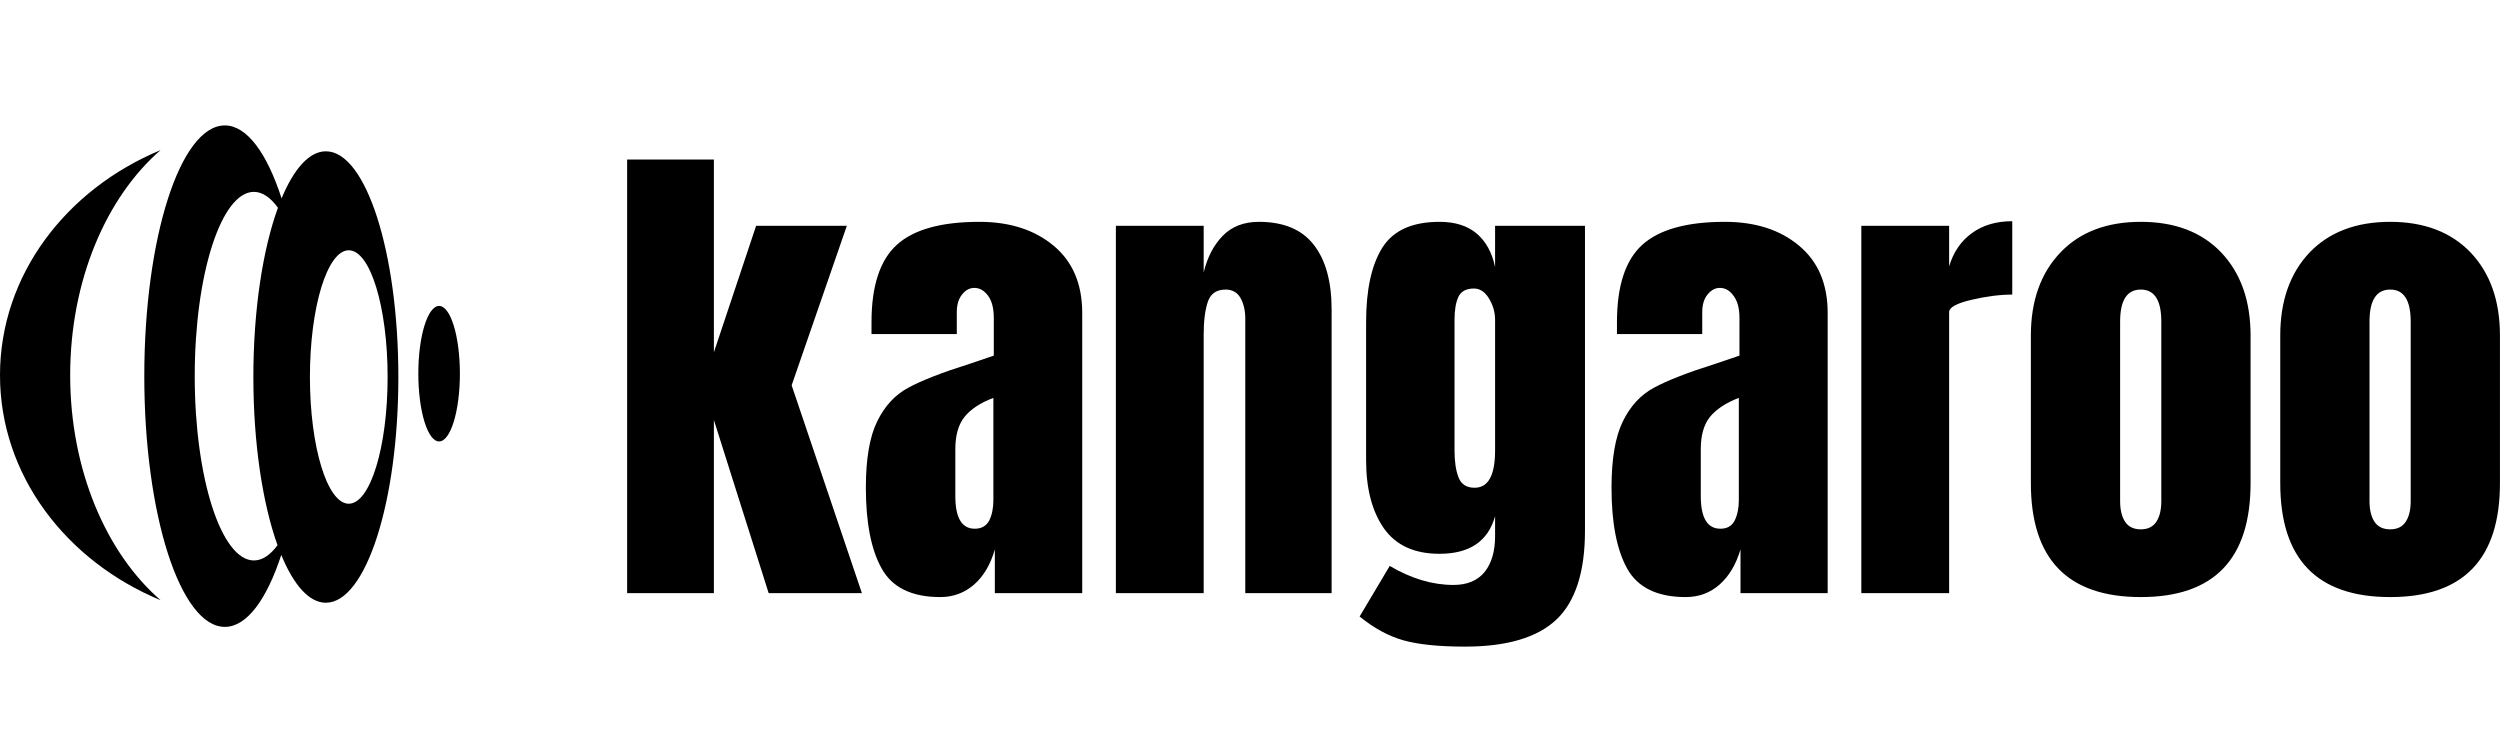 <?xml version="1.0" standalone="no"?>
<svg xmlns="http://www.w3.org/2000/svg" viewBox="0 0 119.592 36" ><g fill="#000000" color="#000000" transform="translate(0 6) scale(0.5)"><svg width="44.0" height="48.0" x="0.0" y="0.0" viewBox="0 0 44 48"><path fill="currentColor" fill-rule="evenodd" d="M26.592 7.876c-1.442 3.958-2.352 9.744-2.352 16.195 0 6.393.894 12.136 2.311 16.09-.691.939-1.454 1.46-2.256 1.46-3.13-.003-5.665-7.895-5.665-17.634 0-9.734 2.535-17.63 5.661-17.63.82.001 1.599.546 2.3 1.52M37.084 24.07c.003 6.693-1.663 12.123-3.716 12.123s-3.717-5.43-3.717-12.121c0-6.696 1.664-12.124 3.717-12.127 2.056.003 3.719 5.43 3.716 12.125M21.51 0c2.12.002 4.037 2.67 5.43 6.98 1.172-2.82 2.642-4.504 4.238-4.504 3.83-.005 6.936 9.668 6.934 21.594.002 11.926-3.106 21.597-6.937 21.596-1.607 0-3.089-1.711-4.265-4.573-1.389 4.256-3.296 6.882-5.397 6.884-4.257-.002-7.708-10.74-7.708-23.99C13.805 10.745 17.257 0 21.51 0zm-6.145 2.36c-5.194 4.504-8.651 12.467-8.651 21.535 0 9.067 3.455 17.03 8.655 21.531C6.292 41.661-.003 33.435 0 23.894 0 14.356 6.292 6.129 15.365 2.361zm26.647 14.91c1.098 0 1.986 2.9 1.988 6.483-.002 3.577-.891 6.48-1.99 6.48-1.096 0-1.985-2.9-1.987-6.482-.002-3.58.891-6.482 1.99-6.482z"></path></svg></g><path fill="#000000" fill-rule="nonzero" d="M4.15 20.74L0 20.74L0 0L4.15 0L4.15 9.22L6.17 3.17L10.51 3.17L7.87 10.80L11.23 20.74L6.77 20.74L4.15 12.46L4.15 20.74ZM14.98 20.93Q12.94 20.93 12.18 19.57Q11.42 18.22 11.42 15.70L11.42 15.70Q11.42 13.63 11.96 12.53Q12.50 11.42 13.46 10.91Q14.42 10.39 16.39 9.77L16.39 9.77L17.54 9.38L17.54 9.34L17.54 7.58Q17.54 6.89 17.27 6.52Q16.99 6.14 16.61 6.14L16.61 6.14Q16.27 6.14 16.02 6.46Q15.77 6.77 15.77 7.30L15.77 7.30L15.77 8.35L11.69 8.35L11.69 7.78Q11.69 5.18 12.90 4.08Q14.11 2.98 16.85 2.98L16.85 2.98Q19.03 2.98 20.40 4.12Q21.77 5.26 21.77 7.34L21.77 7.34L21.77 20.74L17.59 20.74L17.59 18.65Q17.28 19.73 16.60 20.33Q15.91 20.93 14.98 20.93L14.98 20.93ZM16.63 17.66Q17.11 17.66 17.32 17.27Q17.52 16.87 17.52 16.30L17.52 16.30L17.52 11.40Q16.58 11.76 16.14 12.31Q15.70 12.86 15.70 13.85L15.70 13.85L15.70 16.10Q15.70 17.66 16.63 17.66L16.63 17.66ZM23.38 20.74L23.38 3.17L27.58 3.17L27.58 5.40Q27.84 4.32 28.49 3.65Q29.14 2.98 30.22 2.98L30.22 2.98Q31.99 2.98 32.84 4.07Q33.70 5.16 33.70 7.18L33.70 7.18L33.70 20.74L29.57 20.74L29.57 7.61Q29.57 7.03 29.34 6.62Q29.11 6.22 28.63 6.22L28.63 6.22Q27.98 6.22 27.78 6.80Q27.58 7.39 27.58 8.38L27.58 8.38L27.58 20.74L23.38 20.74ZM40.08 23.30Q38.21 23.30 37.14 23.00Q36.07 22.70 35.04 21.86L35.04 21.86L36.48 19.44Q38.02 20.35 39.53 20.35L39.53 20.35Q40.51 20.35 41.02 19.73Q41.52 19.10 41.52 18.02L41.52 18.02L41.52 17.06Q41.02 18.86 38.86 18.86L38.86 18.86Q37.06 18.86 36.20 17.64Q35.35 16.42 35.35 14.38L35.35 14.38L35.35 7.78Q35.35 5.45 36.13 4.21Q36.91 2.98 38.86 2.98L38.86 2.98Q39.98 2.98 40.64 3.54Q41.30 4.10 41.52 5.14L41.52 5.14L41.52 3.17L45.82 3.17L45.82 17.76Q45.82 20.71 44.45 22.01Q43.08 23.30 40.08 23.30L40.08 23.30ZM40.54 15.70Q41.52 15.70 41.52 13.92L41.52 13.92L41.52 7.66Q41.52 7.13 41.23 6.65Q40.94 6.17 40.51 6.17L40.51 6.17Q39.96 6.17 39.77 6.56Q39.58 6.96 39.58 7.66L39.58 7.66L39.58 13.92Q39.58 14.71 39.77 15.20Q39.96 15.70 40.54 15.70L40.54 15.70ZM50.64 20.93Q48.60 20.93 47.84 19.57Q47.09 18.22 47.09 15.70L47.09 15.70Q47.09 13.63 47.63 12.53Q48.17 11.42 49.13 10.91Q50.09 10.39 52.06 9.77L52.06 9.77L53.21 9.38L53.21 9.34L53.21 7.58Q53.21 6.89 52.93 6.52Q52.66 6.14 52.27 6.14L52.27 6.14Q51.94 6.14 51.68 6.46Q51.43 6.77 51.43 7.30L51.43 7.30L51.43 8.35L47.35 8.35L47.35 7.78Q47.35 5.18 48.56 4.08Q49.78 2.98 52.51 2.98L52.51 2.98Q54.70 2.98 56.06 4.12Q57.43 5.26 57.43 7.34L57.43 7.34L57.43 20.74L53.26 20.74L53.26 18.65Q52.94 19.73 52.26 20.33Q51.58 20.93 50.64 20.93L50.64 20.93ZM52.30 17.66Q52.78 17.66 52.98 17.27Q53.18 16.87 53.18 16.30L53.18 16.30L53.18 11.40Q52.25 11.76 51.80 12.31Q51.36 12.86 51.36 13.85L51.36 13.85L51.36 16.10Q51.36 17.66 52.30 17.66L52.30 17.66ZM59.04 20.74L59.04 3.17L63.24 3.17L63.24 5.11Q63.55 4.08 64.33 3.52Q65.11 2.95 66.26 2.95L66.26 2.95L66.26 6.46Q65.38 6.46 64.31 6.71Q63.24 6.96 63.24 7.30L63.24 7.30L63.24 20.74L59.04 20.74ZM72.41 20.93Q67.15 20.93 67.15 15.48L67.15 15.48L67.15 8.42Q67.15 5.93 68.56 4.45Q69.96 2.98 72.41 2.98L72.41 2.98Q74.86 2.98 76.26 4.45Q77.66 5.93 77.66 8.42L77.66 8.42L77.66 15.48Q77.66 20.93 72.41 20.93L72.41 20.93ZM72.41 17.69Q72.91 17.69 73.15 17.33Q73.39 16.97 73.39 16.34L73.39 16.34L73.39 7.75Q73.39 6.22 72.41 6.22L72.41 6.22Q71.42 6.22 71.42 7.75L71.42 7.75L71.42 16.34Q71.42 16.97 71.66 17.33Q71.90 17.69 72.41 17.69L72.41 17.69ZM84.34 20.93Q79.08 20.93 79.08 15.48L79.08 15.48L79.08 8.42Q79.08 5.93 80.48 4.45Q81.89 2.98 84.34 2.98L84.34 2.98Q86.78 2.98 88.19 4.45Q89.59 5.93 89.59 8.42L89.59 8.42L89.59 15.48Q89.59 20.93 84.34 20.93L84.34 20.93ZM84.34 17.69Q84.84 17.69 85.08 17.33Q85.32 16.97 85.32 16.34L85.32 16.34L85.32 7.75Q85.32 6.22 84.34 6.22L84.34 6.22Q83.35 6.22 83.35 7.75L83.35 7.75L83.35 16.34Q83.35 16.97 83.59 17.33Q83.83 17.69 84.34 17.69L84.34 17.69Z" transform="translate(30, 7.632)"></path></svg>
